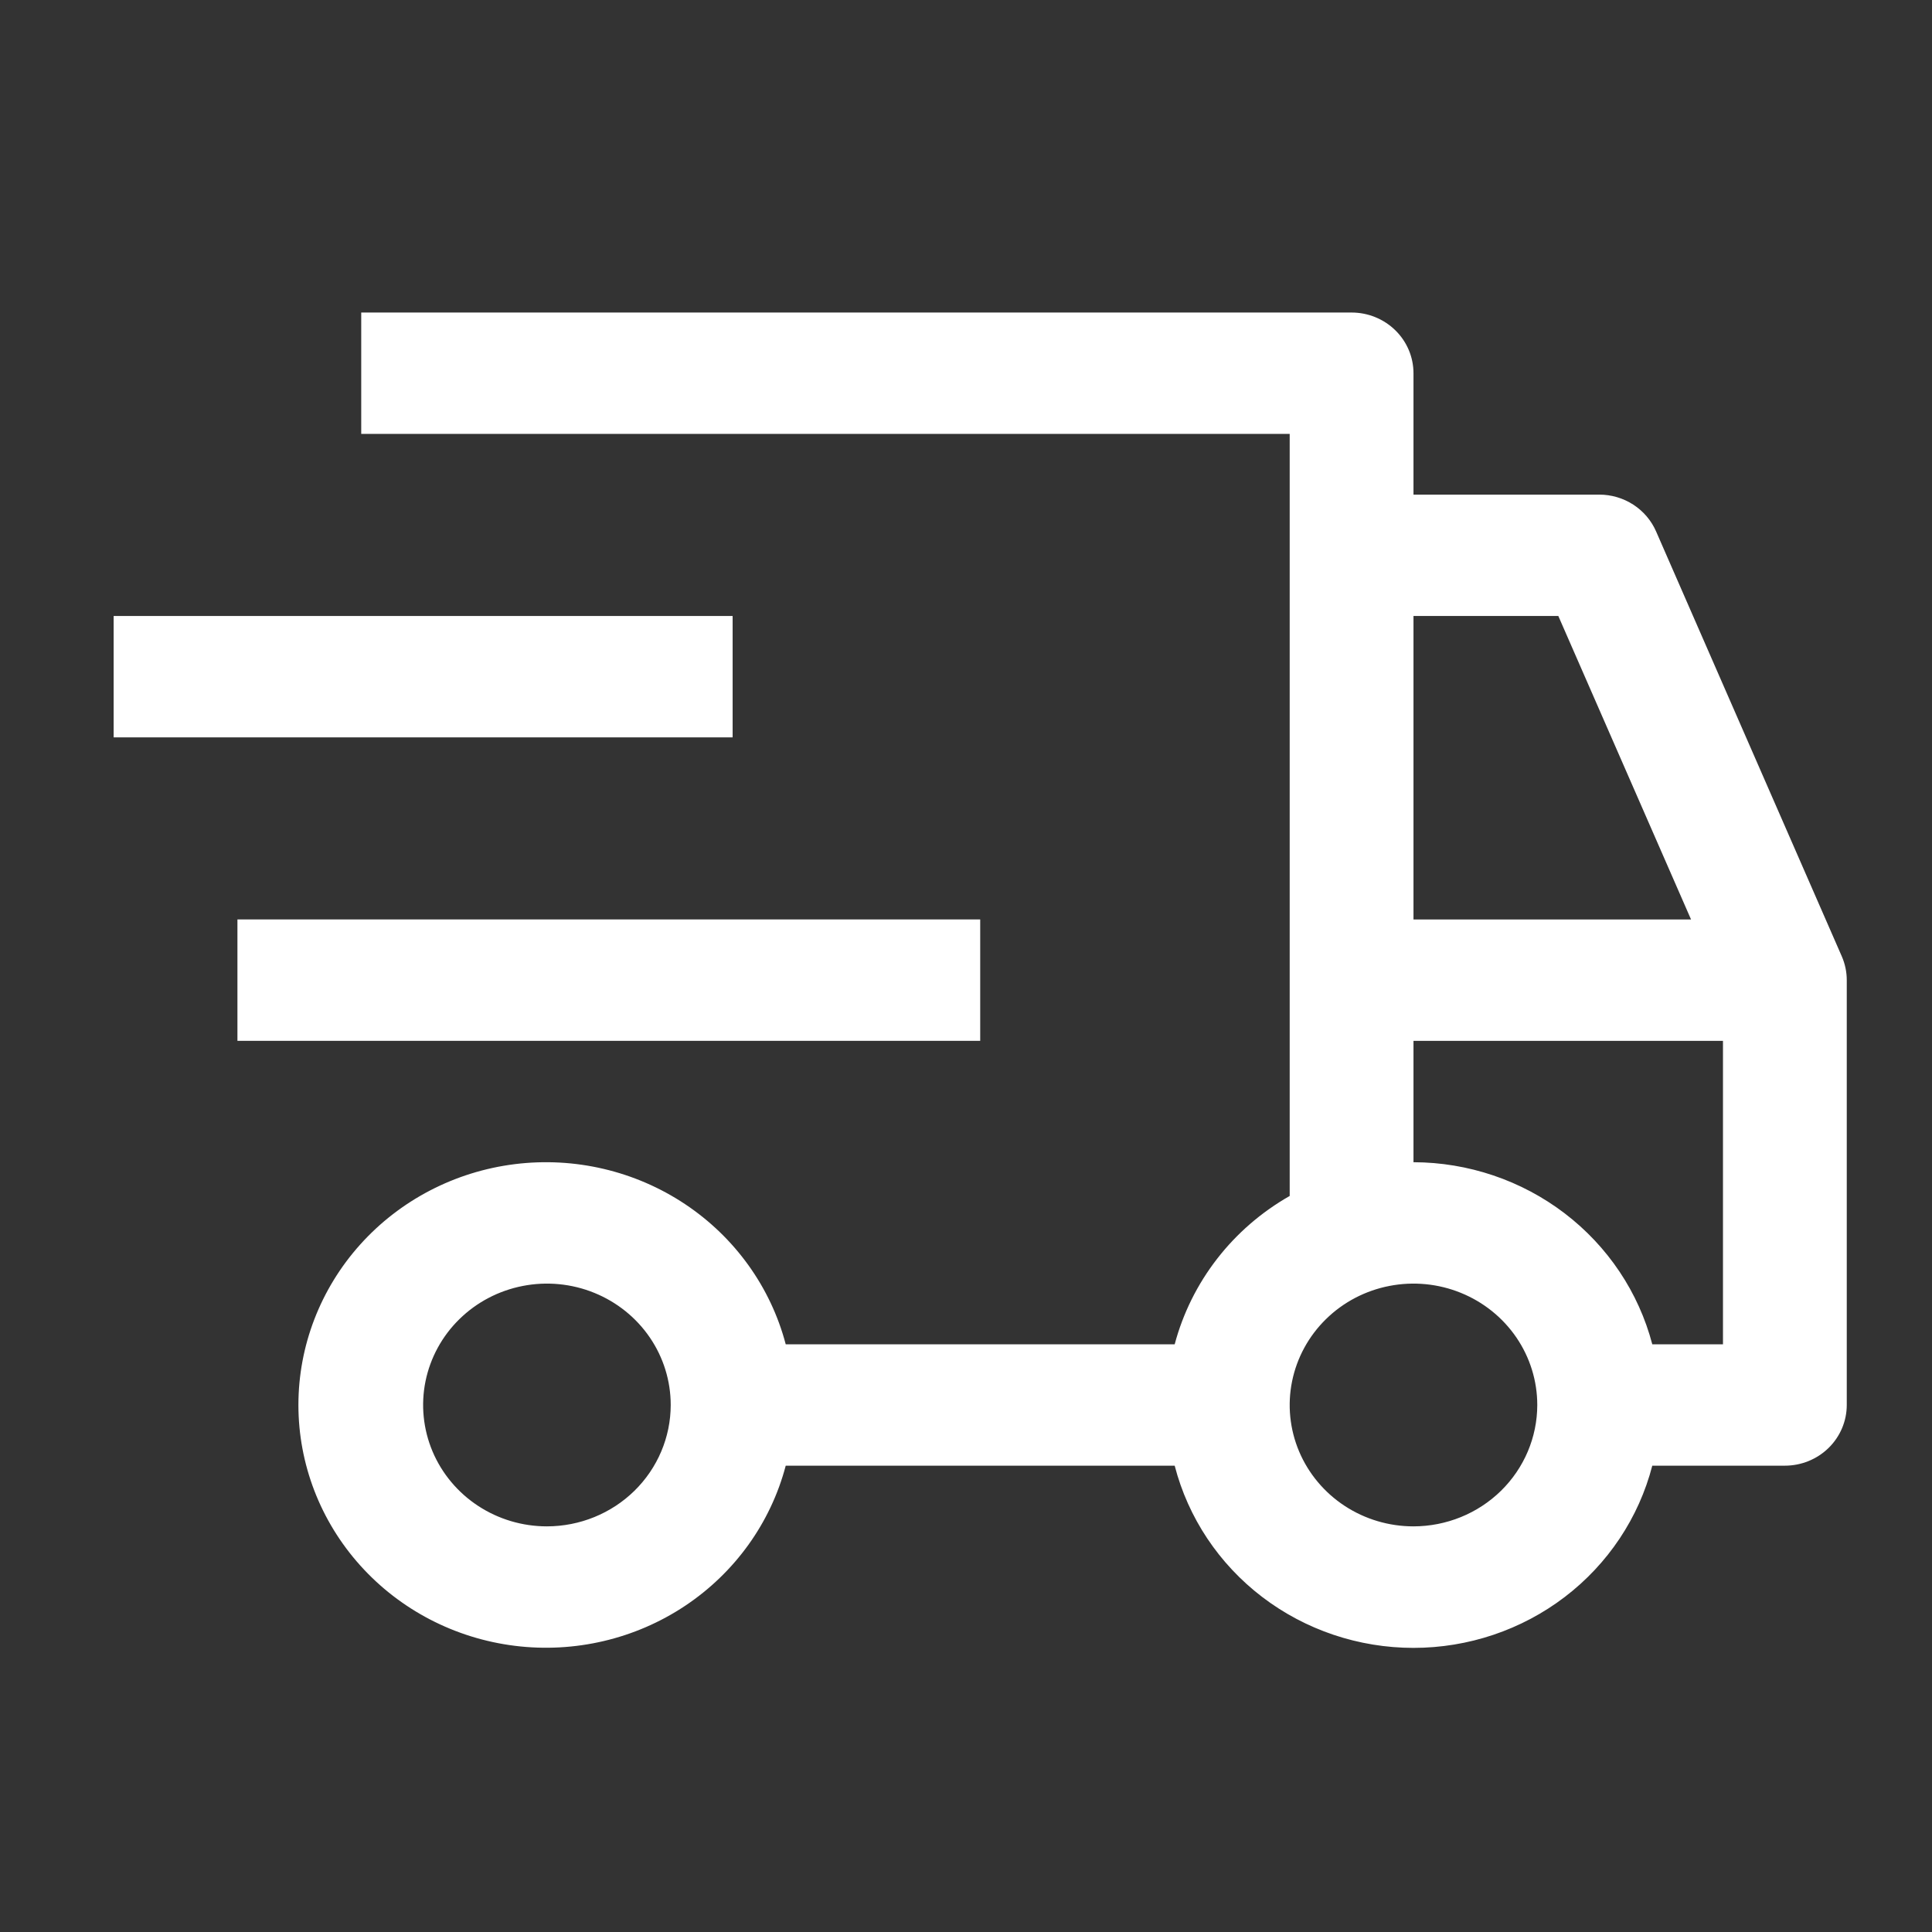 <svg width="68" height="68" viewBox="0 0 68 68" fill="none" xmlns="http://www.w3.org/2000/svg">
<rect x="0" y="0" width="68" height="68" fill="#333333" stroke="none"/>
<path d="M8.357 32.361H34.5V36.634H8.357V32.361ZM4 21.681H25.786V25.953H4V21.681Z" fill="white"/>
<path d="M64.823 33.656L58.288 18.703C58.12 18.319 57.841 17.991 57.485 17.761C57.129 17.531 56.712 17.408 56.286 17.409H49.75V13.136C49.75 12.57 49.52 12.026 49.112 11.626C48.703 11.225 48.149 11 47.571 11H12.714V15.272H45.393V42.094C44.4 42.659 43.531 43.411 42.837 44.307C42.142 45.203 41.635 46.226 41.345 47.315H27.655C27.125 45.301 25.863 43.546 24.108 42.379C22.353 41.212 20.223 40.712 18.119 40.974C16.015 41.236 14.081 42.242 12.679 43.802C11.277 45.363 10.503 47.371 10.503 49.451C10.503 51.531 11.277 53.539 12.679 55.099C14.081 56.66 16.015 57.665 18.119 57.927C20.223 58.189 22.353 57.69 24.108 56.523C25.863 55.356 27.125 53.601 27.655 51.587H41.345C41.819 53.42 42.903 55.046 44.425 56.208C45.947 57.369 47.821 58 49.75 58C51.679 58 53.553 57.369 55.075 56.208C56.597 55.046 57.681 53.42 58.155 51.587H62.821C63.399 51.587 63.953 51.362 64.362 50.961C64.77 50.561 65 50.017 65 49.451V34.498C65 34.208 64.94 33.922 64.823 33.656ZM19.25 53.723C18.388 53.723 17.546 53.473 16.829 53.003C16.113 52.534 15.554 51.866 15.224 51.086C14.895 50.305 14.808 49.446 14.976 48.617C15.145 47.789 15.559 47.027 16.169 46.43C16.778 45.832 17.555 45.425 18.4 45.261C19.245 45.096 20.121 45.18 20.917 45.504C21.713 45.827 22.394 46.375 22.873 47.077C23.352 47.78 23.607 48.606 23.607 49.451C23.606 50.584 23.146 51.67 22.33 52.471C21.513 53.272 20.405 53.722 19.25 53.723ZM49.75 21.681H54.848L59.519 32.362H49.75V21.681ZM49.75 53.723C48.888 53.723 48.046 53.473 47.329 53.003C46.613 52.534 46.054 51.866 45.724 51.086C45.395 50.305 45.308 49.446 45.477 48.617C45.645 47.789 46.06 47.027 46.669 46.43C47.278 45.832 48.055 45.425 48.9 45.261C49.745 45.096 50.621 45.18 51.417 45.504C52.214 45.827 52.894 46.375 53.373 47.077C53.852 47.78 54.107 48.606 54.107 49.451C54.106 50.584 53.647 51.67 52.83 52.471C52.013 53.272 50.905 53.722 49.75 53.723ZM60.643 47.315H58.155C57.675 45.485 56.589 43.863 55.068 42.703C53.547 41.544 51.677 40.911 49.75 40.906V36.634H60.643V47.315Z" fill="white"/>
</svg>

